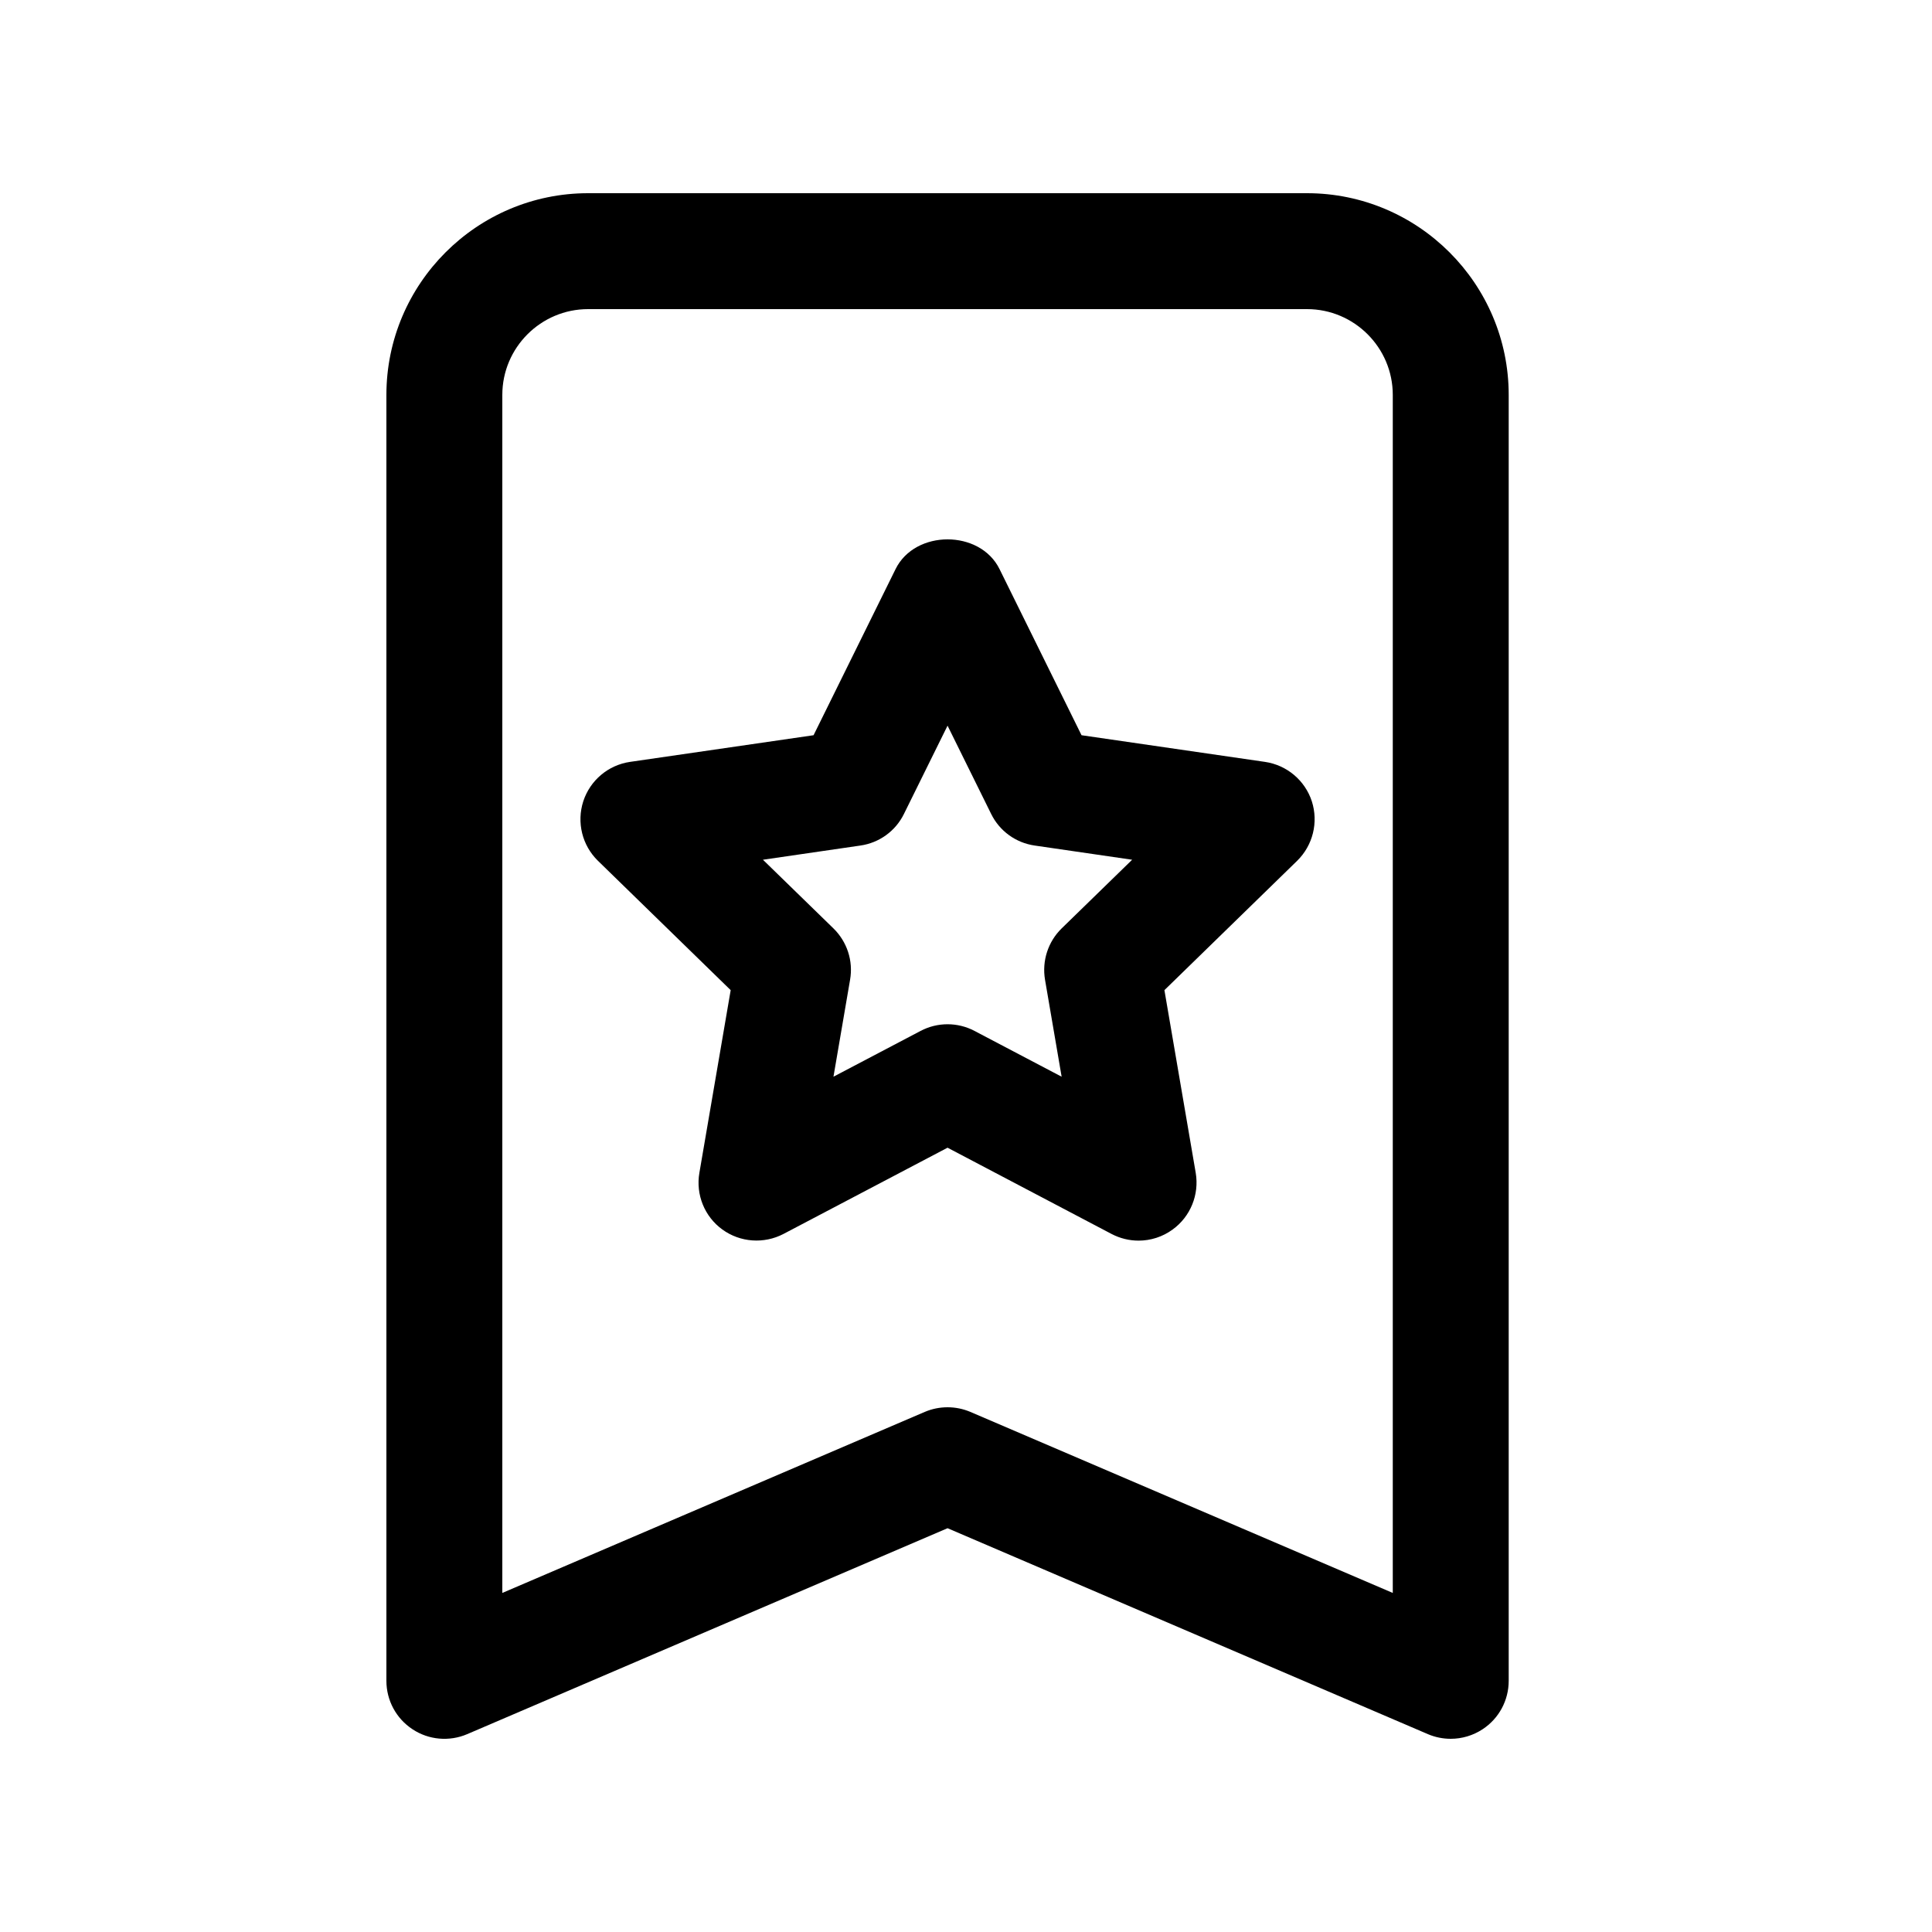 <svg xmlns="http://www.w3.org/2000/svg" viewBox="0 0 20 20">
    <path fill="#000" fill-rule="evenodd" d="M15.018,18 C14.938,18 14.857,17.984 14.782,17.952 L9.809,15.82 L4.836,17.952 C4.651,18.031 4.437,18.012 4.27,17.901 C4.101,17.79 4,17.602 4,17.4 L4,4.088 C4,2.937 4.937,2 6.088,2 L13.53,2 C14.681,2 15.618,2.937 15.618,4.088 L15.618,17.4 C15.618,17.602 15.517,17.79 15.348,17.901 C15.249,17.966 15.134,18 15.018,18 L15.018,18 Z M9.809,14.568 C9.89,14.568 9.97,14.584 10.045,14.616 L14.418,16.49 L14.418,4.088 C14.418,3.598 14.019,3.2 13.53,3.2 L6.088,3.2 C5.599,3.2 5.2,3.598 5.2,4.088 L5.2,16.49 L9.573,14.616 C9.648,14.584 9.728,14.568 9.809,14.568 L9.809,14.568 Z M11.787,12.843 C11.691,12.843 11.595,12.82 11.507,12.774 L9.809,11.881 L8.11,12.774 C7.908,12.879 7.663,12.862 7.478,12.728 C7.293,12.594 7.201,12.366 7.24,12.141 L7.564,10.25 L6.19,8.911 C6.026,8.751 5.968,8.513 6.038,8.295 C6.109,8.078 6.296,7.92 6.522,7.887 L8.422,7.611 L9.271,5.891 C9.473,5.481 10.145,5.481 10.347,5.891 L11.196,7.611 L13.095,7.887 C13.321,7.92 13.509,8.078 13.58,8.295 C13.65,8.513 13.591,8.751 13.428,8.911 L12.054,10.25 L12.378,12.141 C12.416,12.366 12.324,12.594 12.139,12.728 C12.035,12.804 11.911,12.843 11.787,12.843 L11.787,12.843 Z M9.809,10.603 C9.905,10.603 10.001,10.626 10.088,10.672 L10.99,11.146 L10.818,10.142 C10.785,9.947 10.849,9.749 10.99,9.611 L11.72,8.9 L10.711,8.753 C10.516,8.725 10.347,8.603 10.26,8.425 L9.809,7.512 L9.358,8.425 C9.271,8.603 9.102,8.725 8.907,8.753 L7.898,8.9 L8.628,9.611 C8.769,9.749 8.834,9.947 8.8,10.142 L8.628,11.146 L9.53,10.672 C9.617,10.626 9.713,10.603 9.809,10.603 L9.809,10.603 Z"/>
</svg>

